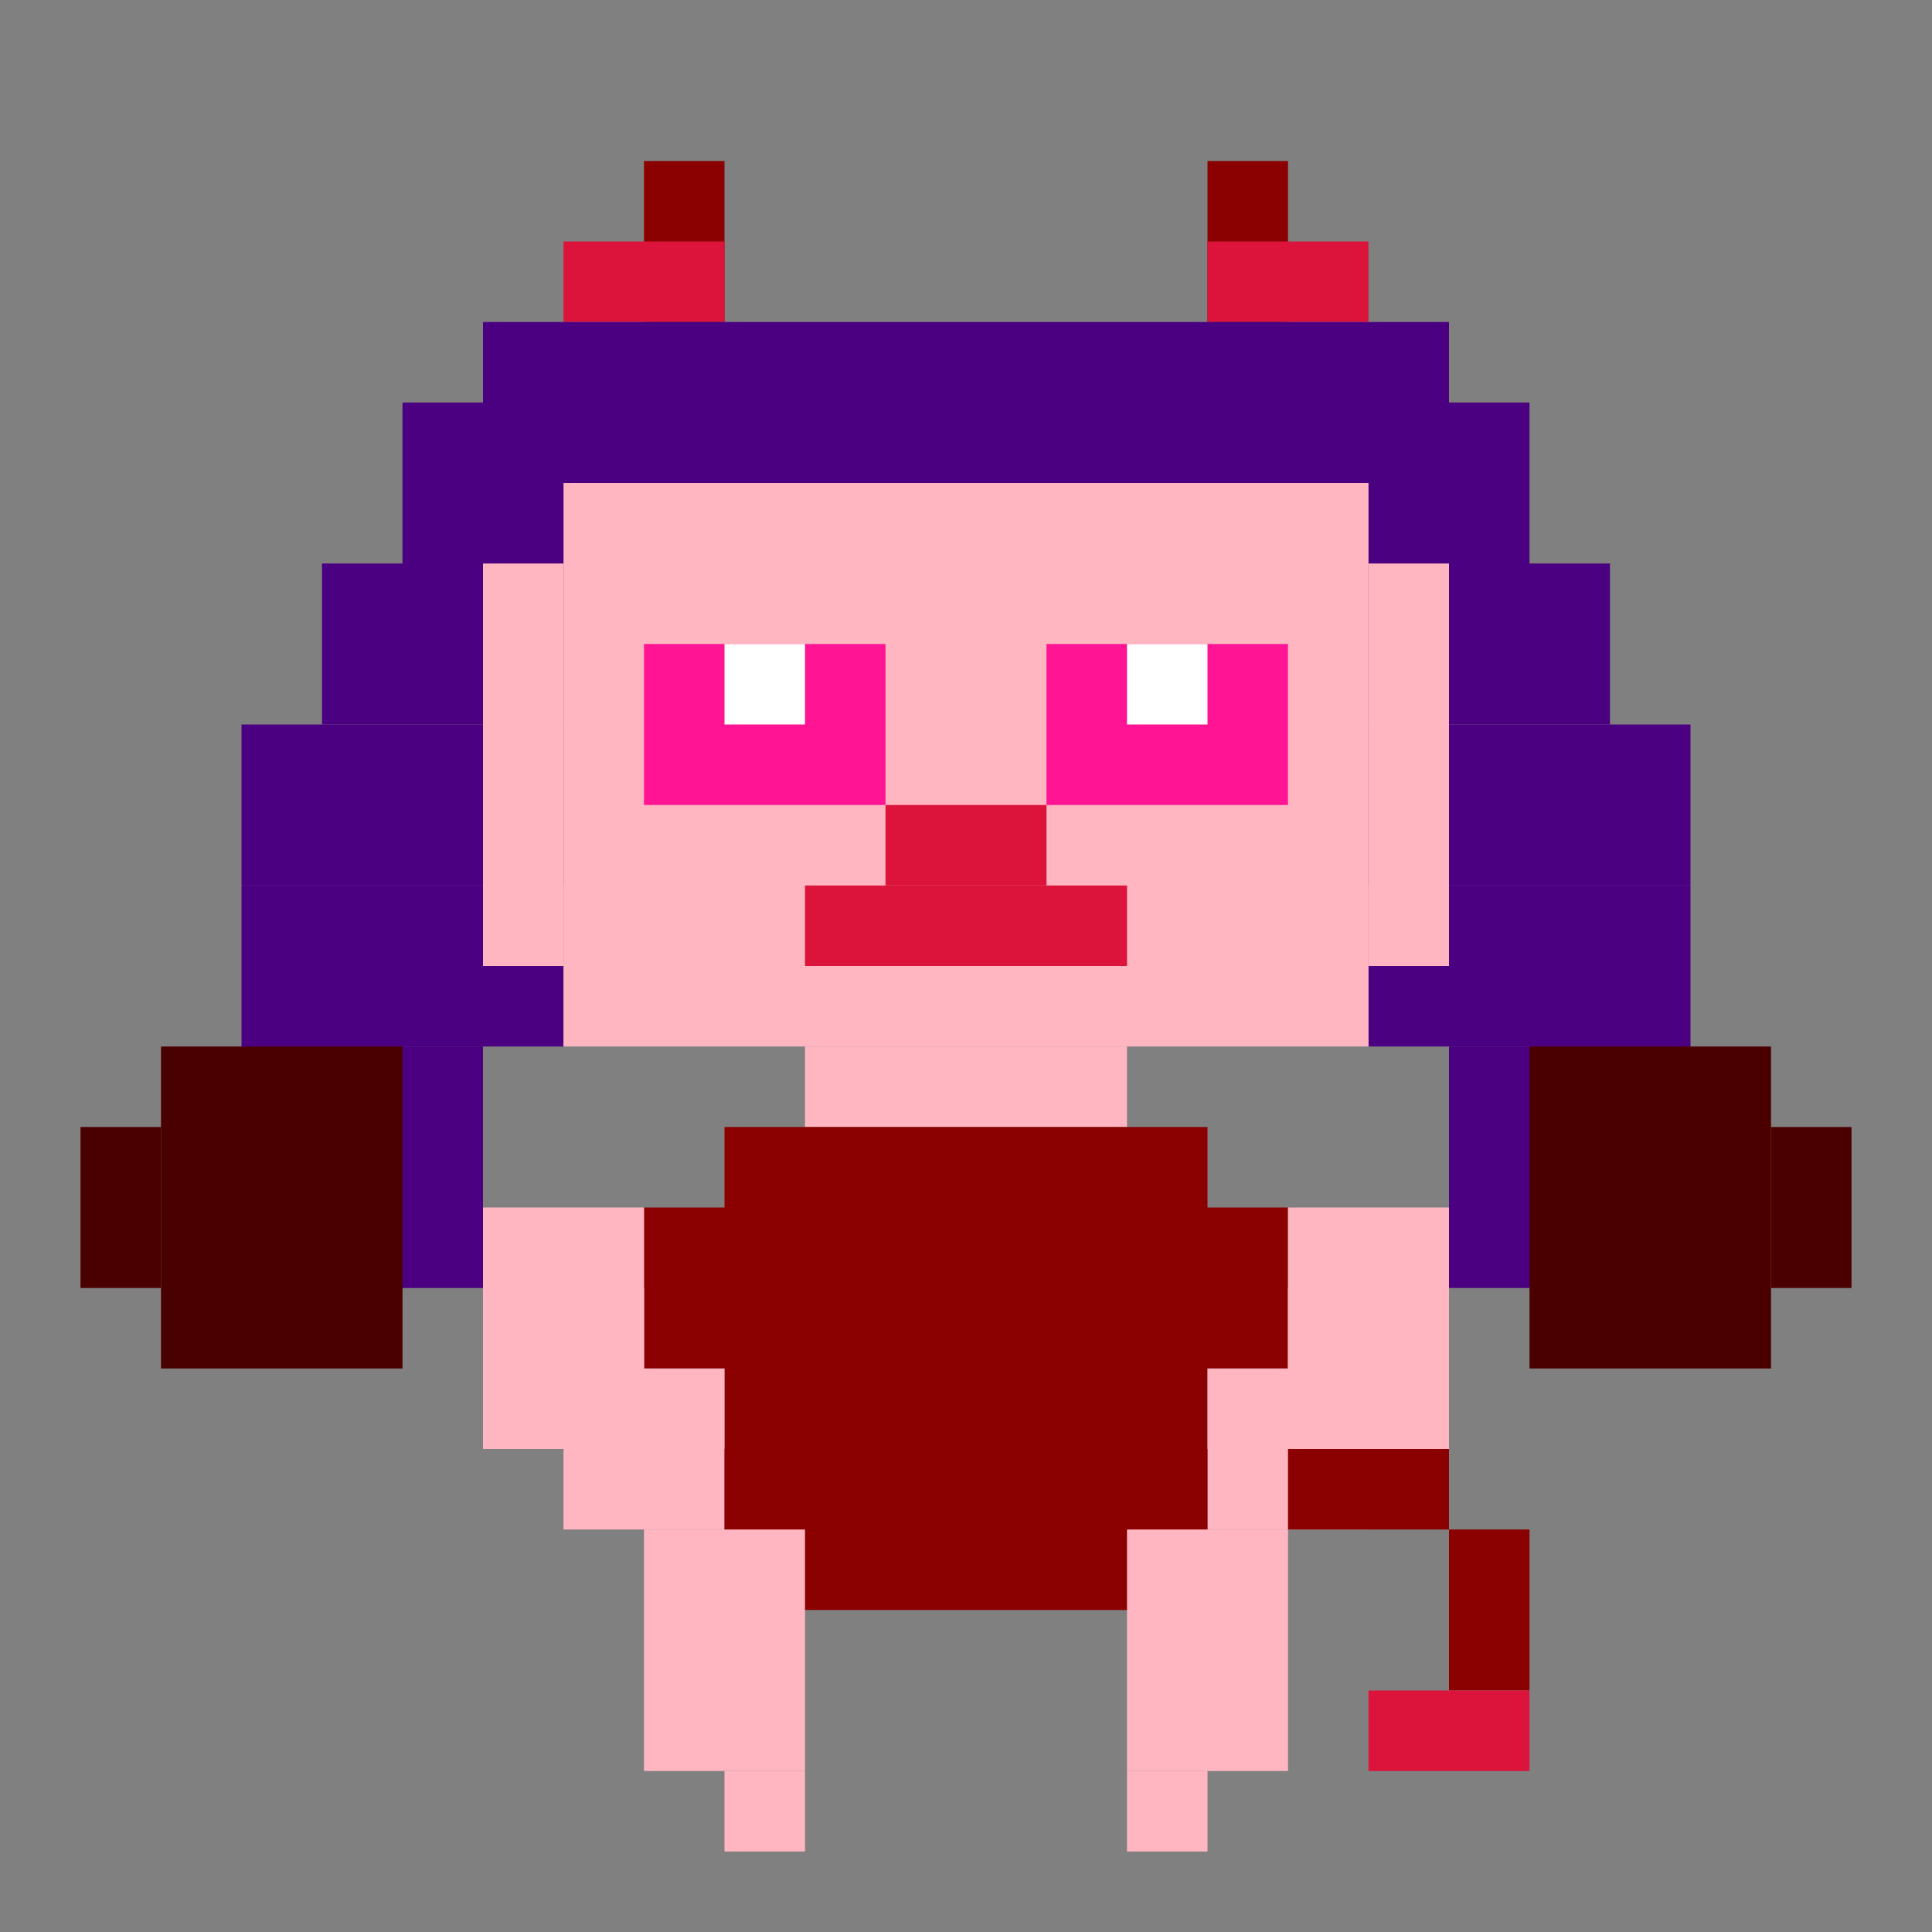 <svg viewBox="0 0 24 24" xmlns="http://www.w3.org/2000/svg">
  <rect x="0" y="0" width="24" height="24" fill="#808080" stroke="none"/>
  <!-- Succubus Monster (ロングヘア・ハイレグ水着風) -->
  <!-- Horns (小さめ) -->
  <rect x="8" y="2" width="1" height="2" fill="#8B0000"/>
  <rect x="15" y="2" width="1" height="2" fill="#8B0000"/>
  <rect x="7" y="3" width="2" height="1" fill="#DC143C"/>
  <rect x="15" y="3" width="2" height="1" fill="#DC143C"/>
  
  <!-- Long Hair -->
  <rect x="6" y="4" width="12" height="3" fill="#4B0082"/>
  <rect x="5" y="5" width="14" height="3" fill="#4B0082"/>
  <rect x="4" y="7" width="16" height="2" fill="#4B0082"/>
  <rect x="3" y="9" width="18" height="2" fill="#4B0082"/>
  <rect x="3" y="11" width="4" height="2" fill="#4B0082"/>
  <rect x="17" y="11" width="4" height="2" fill="#4B0082"/>
  <rect x="3" y="13" width="3" height="3" fill="#4B0082"/>
  <rect x="18" y="13" width="3" height="3" fill="#4B0082"/>
  
  <!-- Head -->
  <rect x="7" y="6" width="10" height="7" fill="#FFB6C1"/>
  <rect x="6" y="7" width="1" height="5" fill="#FFB6C1"/>
  <rect x="17" y="7" width="1" height="5" fill="#FFB6C1"/>
  
  <!-- Eyes (seductive) -->
  <rect x="8" y="8" width="3" height="2" fill="#FF1493"/>
  <rect x="13" y="8" width="3" height="2" fill="#FF1493"/>
  <rect x="9" y="8" width="1" height="1" fill="#FFFFFF"/>
  <rect x="14" y="8" width="1" height="1" fill="#FFFFFF"/>
  
  <!-- Mouth (sensual) -->
  <rect x="10" y="11" width="4" height="1" fill="#DC143C"/>
  <rect x="11" y="10" width="2" height="1" fill="#DC143C"/>
  
  <!-- Neck -->
  <rect x="10" y="13" width="4" height="1" fill="#FFB6C1"/>
  
  <!-- High-leg swimsuit body -->
  <rect x="9" y="14" width="6" height="4" fill="#8B0000"/>
  <rect x="8" y="15" width="8" height="2" fill="#8B0000"/>
  <!-- High-leg cut -->
  <rect x="7" y="17" width="2" height="2" fill="#FFB6C1"/>
  <rect x="15" y="17" width="2" height="2" fill="#FFB6C1"/>
  <rect x="9" y="18" width="6" height="2" fill="#8B0000"/>
  
  <!-- Arms -->
  <rect x="6" y="15" width="2" height="3" fill="#FFB6C1"/>
  <rect x="16" y="15" width="2" height="3" fill="#FFB6C1"/>
  
  <!-- Wings (bat-like) -->
  <rect x="2" y="13" width="3" height="4" fill="#4B0000"/>
  <rect x="19" y="13" width="3" height="4" fill="#4B0000"/>
  <rect x="1" y="14" width="1" height="2" fill="#4B0000"/>
  <rect x="22" y="14" width="1" height="2" fill="#4B0000"/>
  
  <!-- Exposed skin (stomach/sides) -->
  <rect x="7" y="16" width="1" height="2" fill="#FFB6C1"/>
  <rect x="16" y="16" width="1" height="2" fill="#FFB6C1"/>
  
  <!-- Legs -->
  <rect x="8" y="19" width="2" height="3" fill="#FFB6C1"/>
  <rect x="14" y="19" width="2" height="3" fill="#FFB6C1"/>
  <rect x="9" y="22" width="1" height="1" fill="#FFB6C1"/>
  <rect x="14" y="22" width="1" height="1" fill="#FFB6C1"/>
  
  <!-- Tail with heart tip -->
  <rect x="16" y="18" width="2" height="1" fill="#8B0000"/>
  <rect x="18" y="19" width="1" height="2" fill="#8B0000"/>
  <rect x="17" y="21" width="2" height="1" fill="#DC143C"/>
</svg>